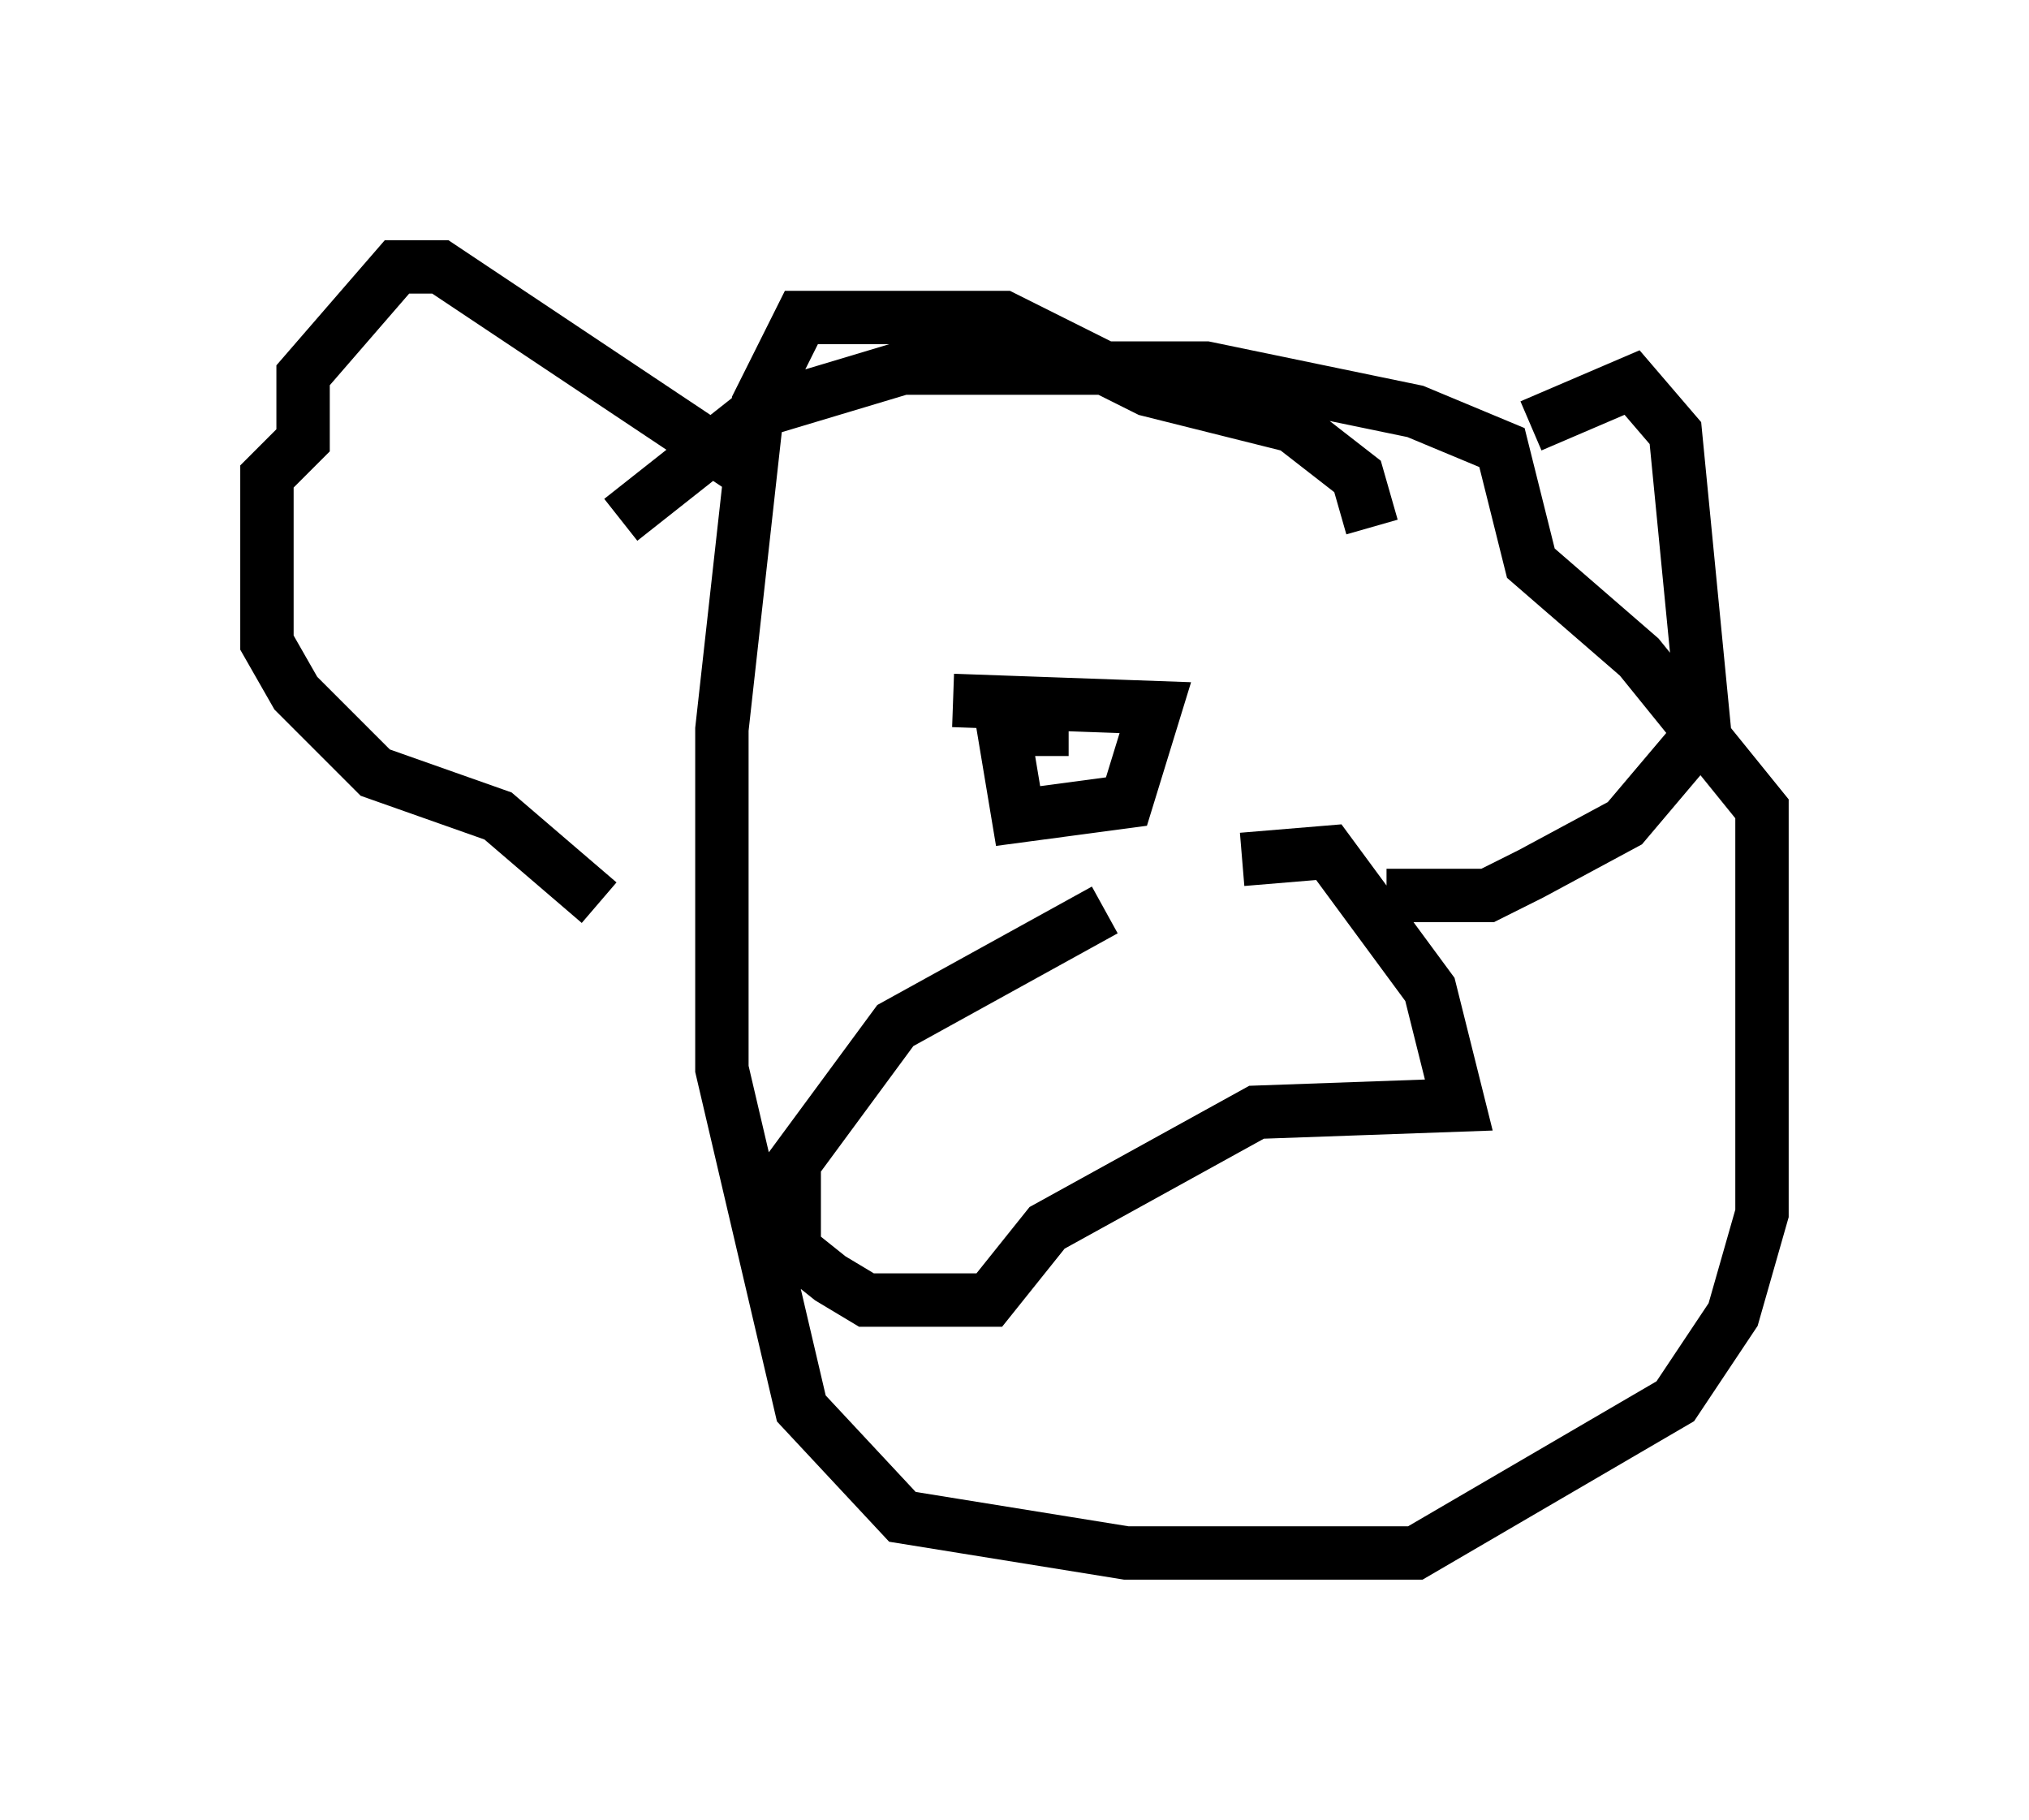 <?xml version="1.0" encoding="utf-8" ?>
<svg baseProfile="full" height="34.086" version="1.1" width="38.011" xmlns="http://www.w3.org/2000/svg" xmlns:ev="http://www.w3.org/2001/xml-events" xmlns:xlink="http://www.w3.org/1999/xlink"><defs /><rect fill="white" height="34.086" width="38.011" x="0" y="0" /><path d="M22.862, 8.924 m5.819, -0.947 l1.894, -0.812 0.812, 0.947 l0.541, 5.548 -1.488, 1.759 l-1.759, 0.947 -0.812, 0.406 l-1.894, 0.0 m-12.043, -7.984 l-5.683, -3.789 -0.812, 0.0 l-1.759, 2.03 0.0, 1.218 l-0.677, 0.677 0.0, 3.112 l0.541, 0.947 1.488, 1.488 l2.3, 0.812 1.894, 1.624 m14.479, -7.036 l-0.271, -0.947 -1.218, -0.947 l-2.706, -0.677 -2.706, -1.353 l-3.789, 0.0 -0.812, 1.624 l-0.677, 6.089 0.0, 6.36 l1.488, 6.36 1.894, 2.03 l4.195, 0.677 5.413, 0.0 l4.871, -2.842 1.083, -1.624 l0.541, -1.894 0.0, -7.578 l-2.3, -2.842 -2.03, -1.759 l-0.541, -2.165 -1.624, -0.677 l-3.924, -0.812 -5.683, 0.0 l-2.706, 0.812 -2.571, 2.03 m6.225, 3.383 l3.789, 0.135 -0.541, 1.759 l-2.03, 0.271 -0.271, -1.624 l1.218, 0.0 m0.677, 3.383 l-3.924, 2.165 -1.894, 2.571 l0.0, 1.624 0.677, 0.541 l0.677, 0.406 2.3, 0.0 l1.083, -1.353 3.924, -2.165 l3.789, -0.135 -0.541, -2.165 l-1.894, -2.571 -1.624, 0.135 " fill="none" stroke="black" stroke-width="1" /></svg>